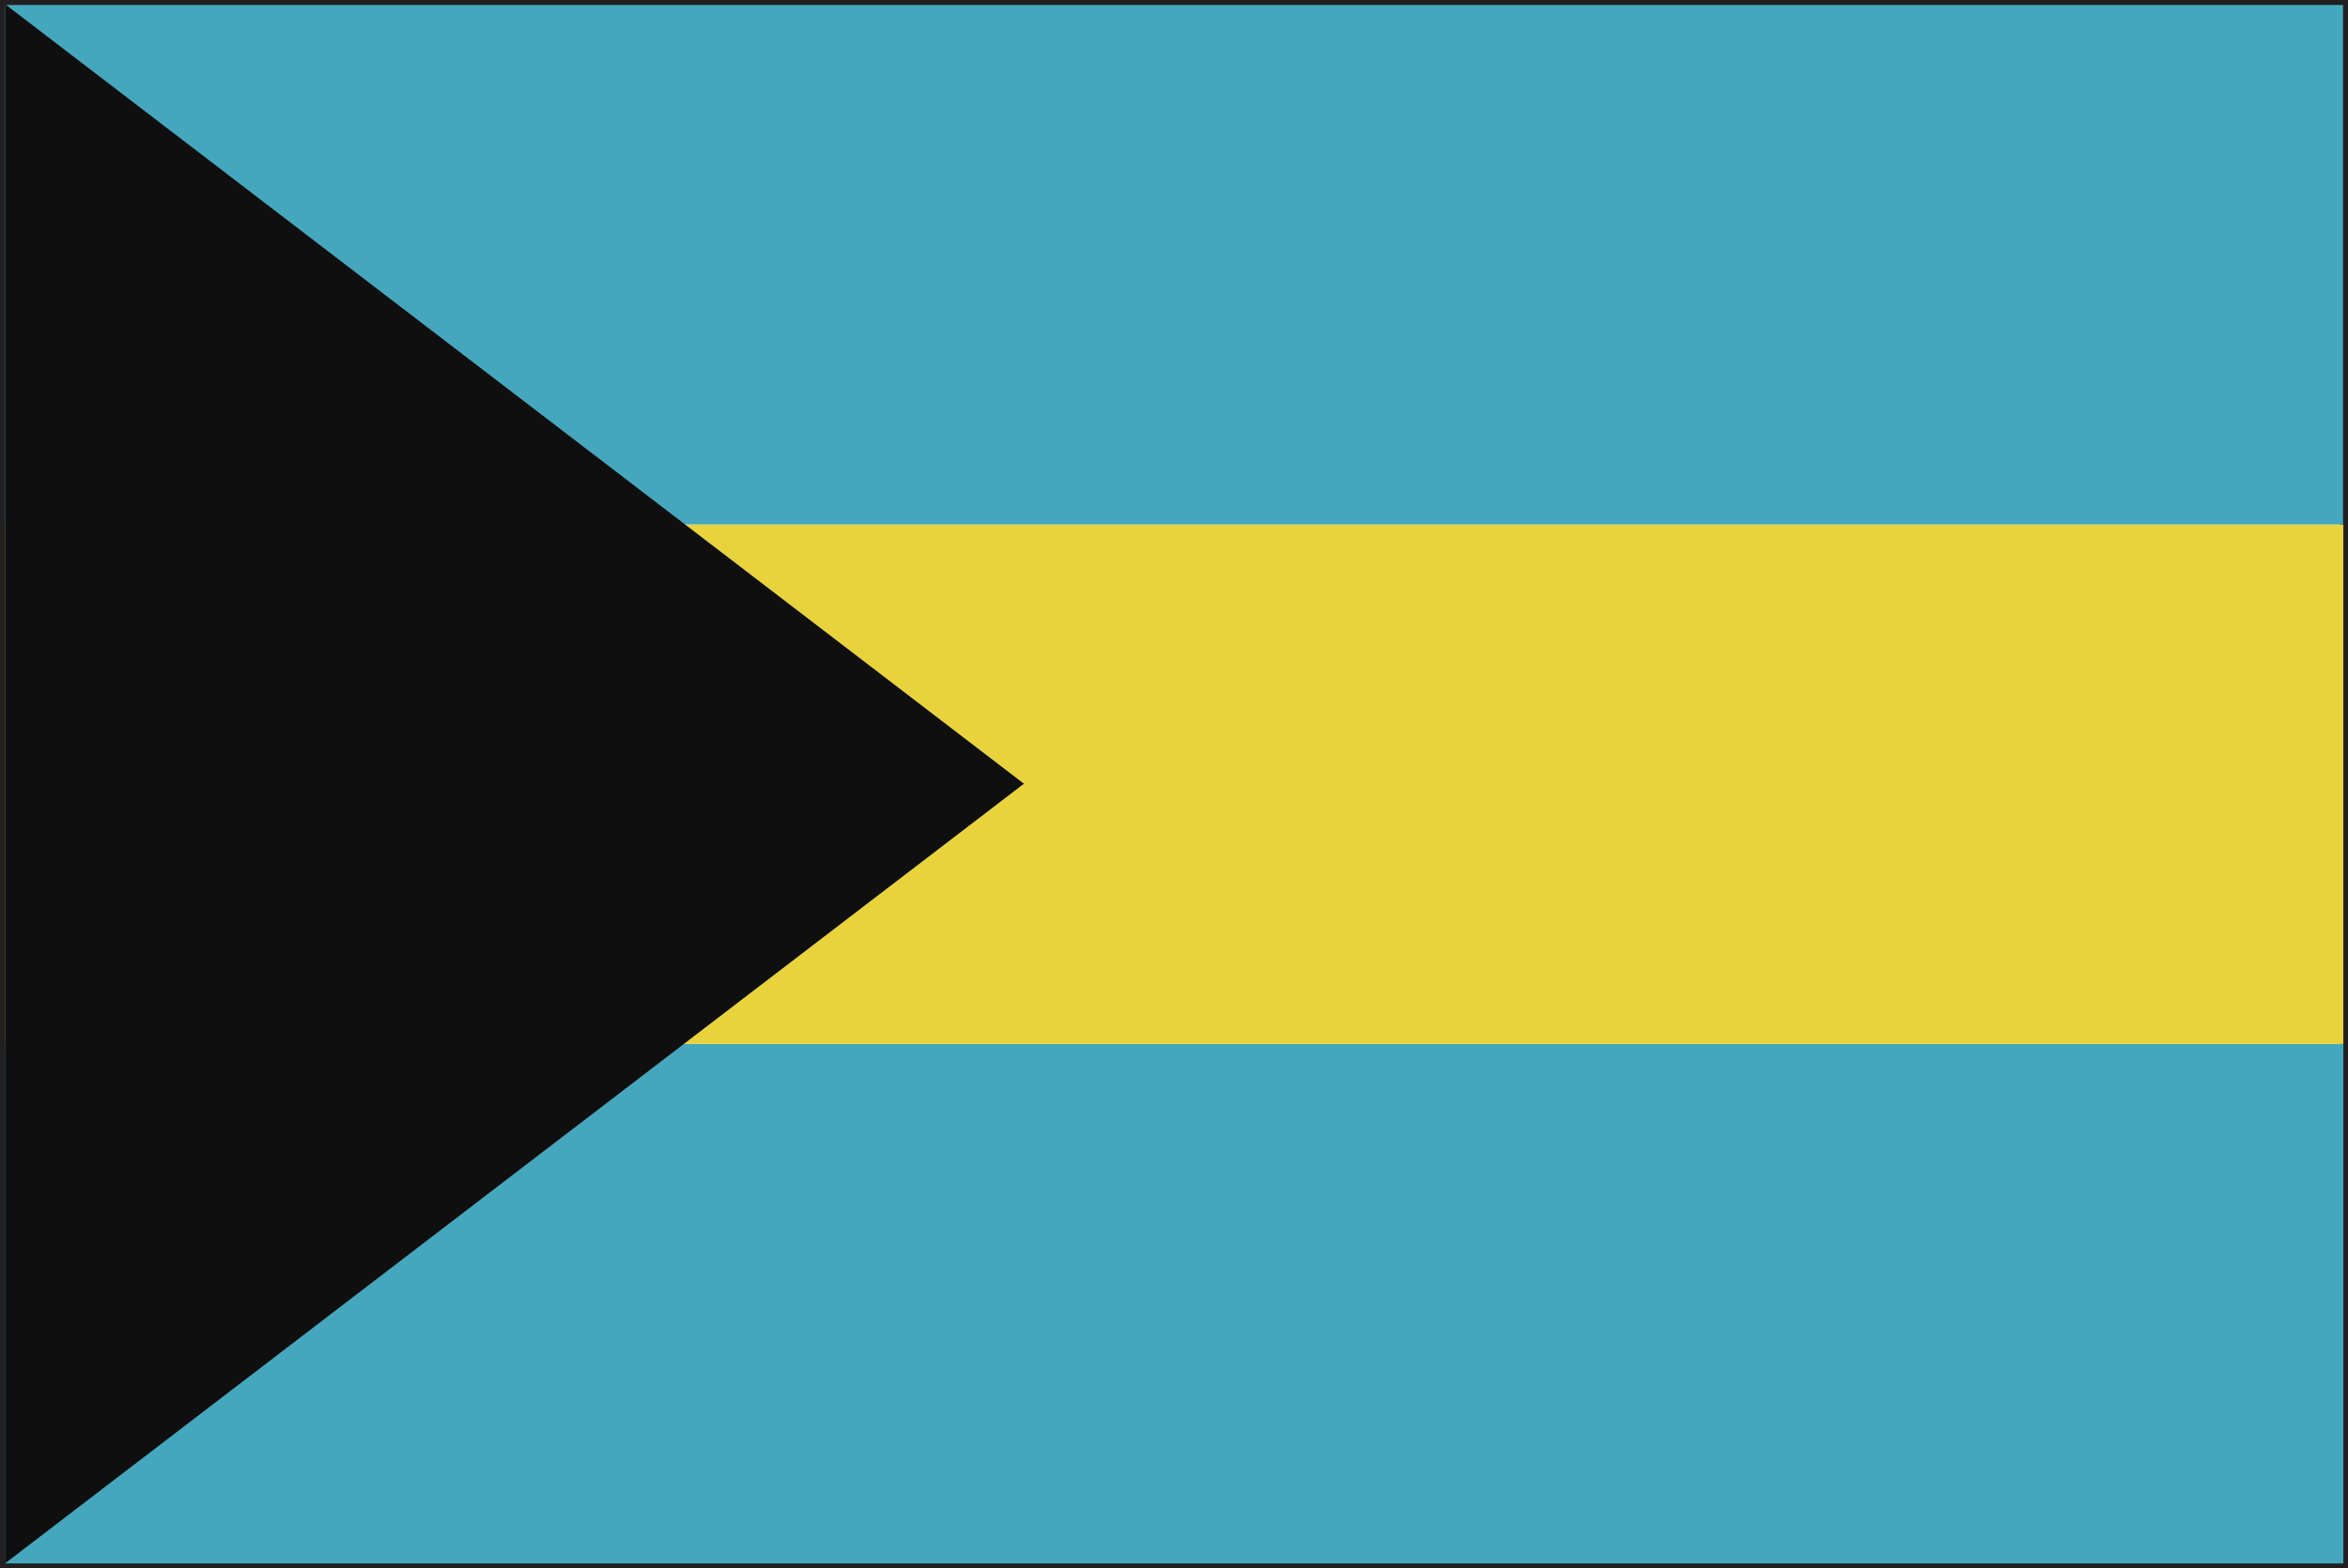 <?xml version="1.0" encoding="UTF-8" standalone="no"?>
<!-- Created with Inkscape (http://www.inkscape.org/) -->

<svg
   xmlns:dc="http://purl.org/dc/elements/1.1/"
   xmlns:cc="http://creativecommons.org/ns#"
   xmlns:rdf="http://www.w3.org/1999/02/22-rdf-syntax-ns#"
   xmlns:svg="http://www.w3.org/2000/svg"
   xmlns="http://www.w3.org/2000/svg"
   xmlns:sodipodi="http://sodipodi.sourceforge.net/DTD/sodipodi-0.dtd"
   xmlns:inkscape="http://www.inkscape.org/namespaces/inkscape"
   width="7.085mm"
   height="4.733mm"
   viewBox="0 0 7.085 4.733"
   version="1.1"
   id="svg8"
   inkscape:version="0.92.4 (5da689c313, 2019-01-14)"
   sodipodi:docname="bahamas.svg">
  <defs
     id="defs2" />
  <sodipodi:namedview
     id="base"
     pagecolor="#ffffff"
     bordercolor="#666666"
     borderopacity="1.0"
     inkscape:pageopacity="0.0"
     inkscape:pageshadow="2"
     inkscape:zoom="11.2"
     inkscape:cx="25.753447"
     inkscape:cy="2.5642785"
     inkscape:document-units="mm"
     inkscape:current-layer="layer1"
     showgrid="false"
     inkscape:window-width="954"
     inkscape:window-height="630"
     inkscape:window-x="-3"
     inkscape:window-y="6"
     inkscape:window-maximized="0" />
  <g
     inkscape:label="Layer 1"
     inkscape:groupmode="layer"
     id="layer1"
     transform="translate(-79.484,-95.276)">
    <g
       id="g29534"
       transform="matrix(0.353,0,0,-0.353,79.513,99.98)">
      <path
         d="M 0,0 H 19.917 L 19.916,13.251 H 0 Z M 19.959,-0.042 V 0 Z M -0.083,-0.083 V 13.333 H 20 V -0.042 -0.083 Z"
         style="fill:#221f21;fill-opacity:1;fill-rule:nonzero;stroke:none"
         id="path29536"
         inkscape:connector-curvature="0" />
    </g>
    <path
       d="m 79.499,99.995 h 7.056 v -1.568 h -7.056 z"
       style="fill:#45a7be;fill-opacity:1;fill-rule:nonzero;stroke:none;stroke-width:0.353"
       id="path29538"
       inkscape:connector-curvature="0" />
    <path
       d="m 79.499,98.427 h 7.056 v -1.568 h -7.056 z"
       style="fill:#e9d33d;fill-opacity:1;fill-rule:nonzero;stroke:none;stroke-width:0.353"
       id="path29540"
       inkscape:connector-curvature="0" />
    <path
       d="m 86.554,95.291 h -7.056 v 1.568 h 7.056 z"
       style="fill:#45a7be;fill-opacity:1;fill-rule:nonzero;stroke:none;stroke-width:0.353"
       id="path29542"
       inkscape:connector-curvature="0" />
    <g
       id="g29544"
       transform="matrix(0.353,0,0,-0.353,79.499,99.995)">
      <path
         d="M 0,0 V 13.333 L 8.71,6.667 Z"
         style="fill:#0e0f0e;fill-opacity:1;fill-rule:nonzero;stroke:none"
         id="path29546"
         inkscape:connector-curvature="0" />
    </g>
  </g>
</svg>
